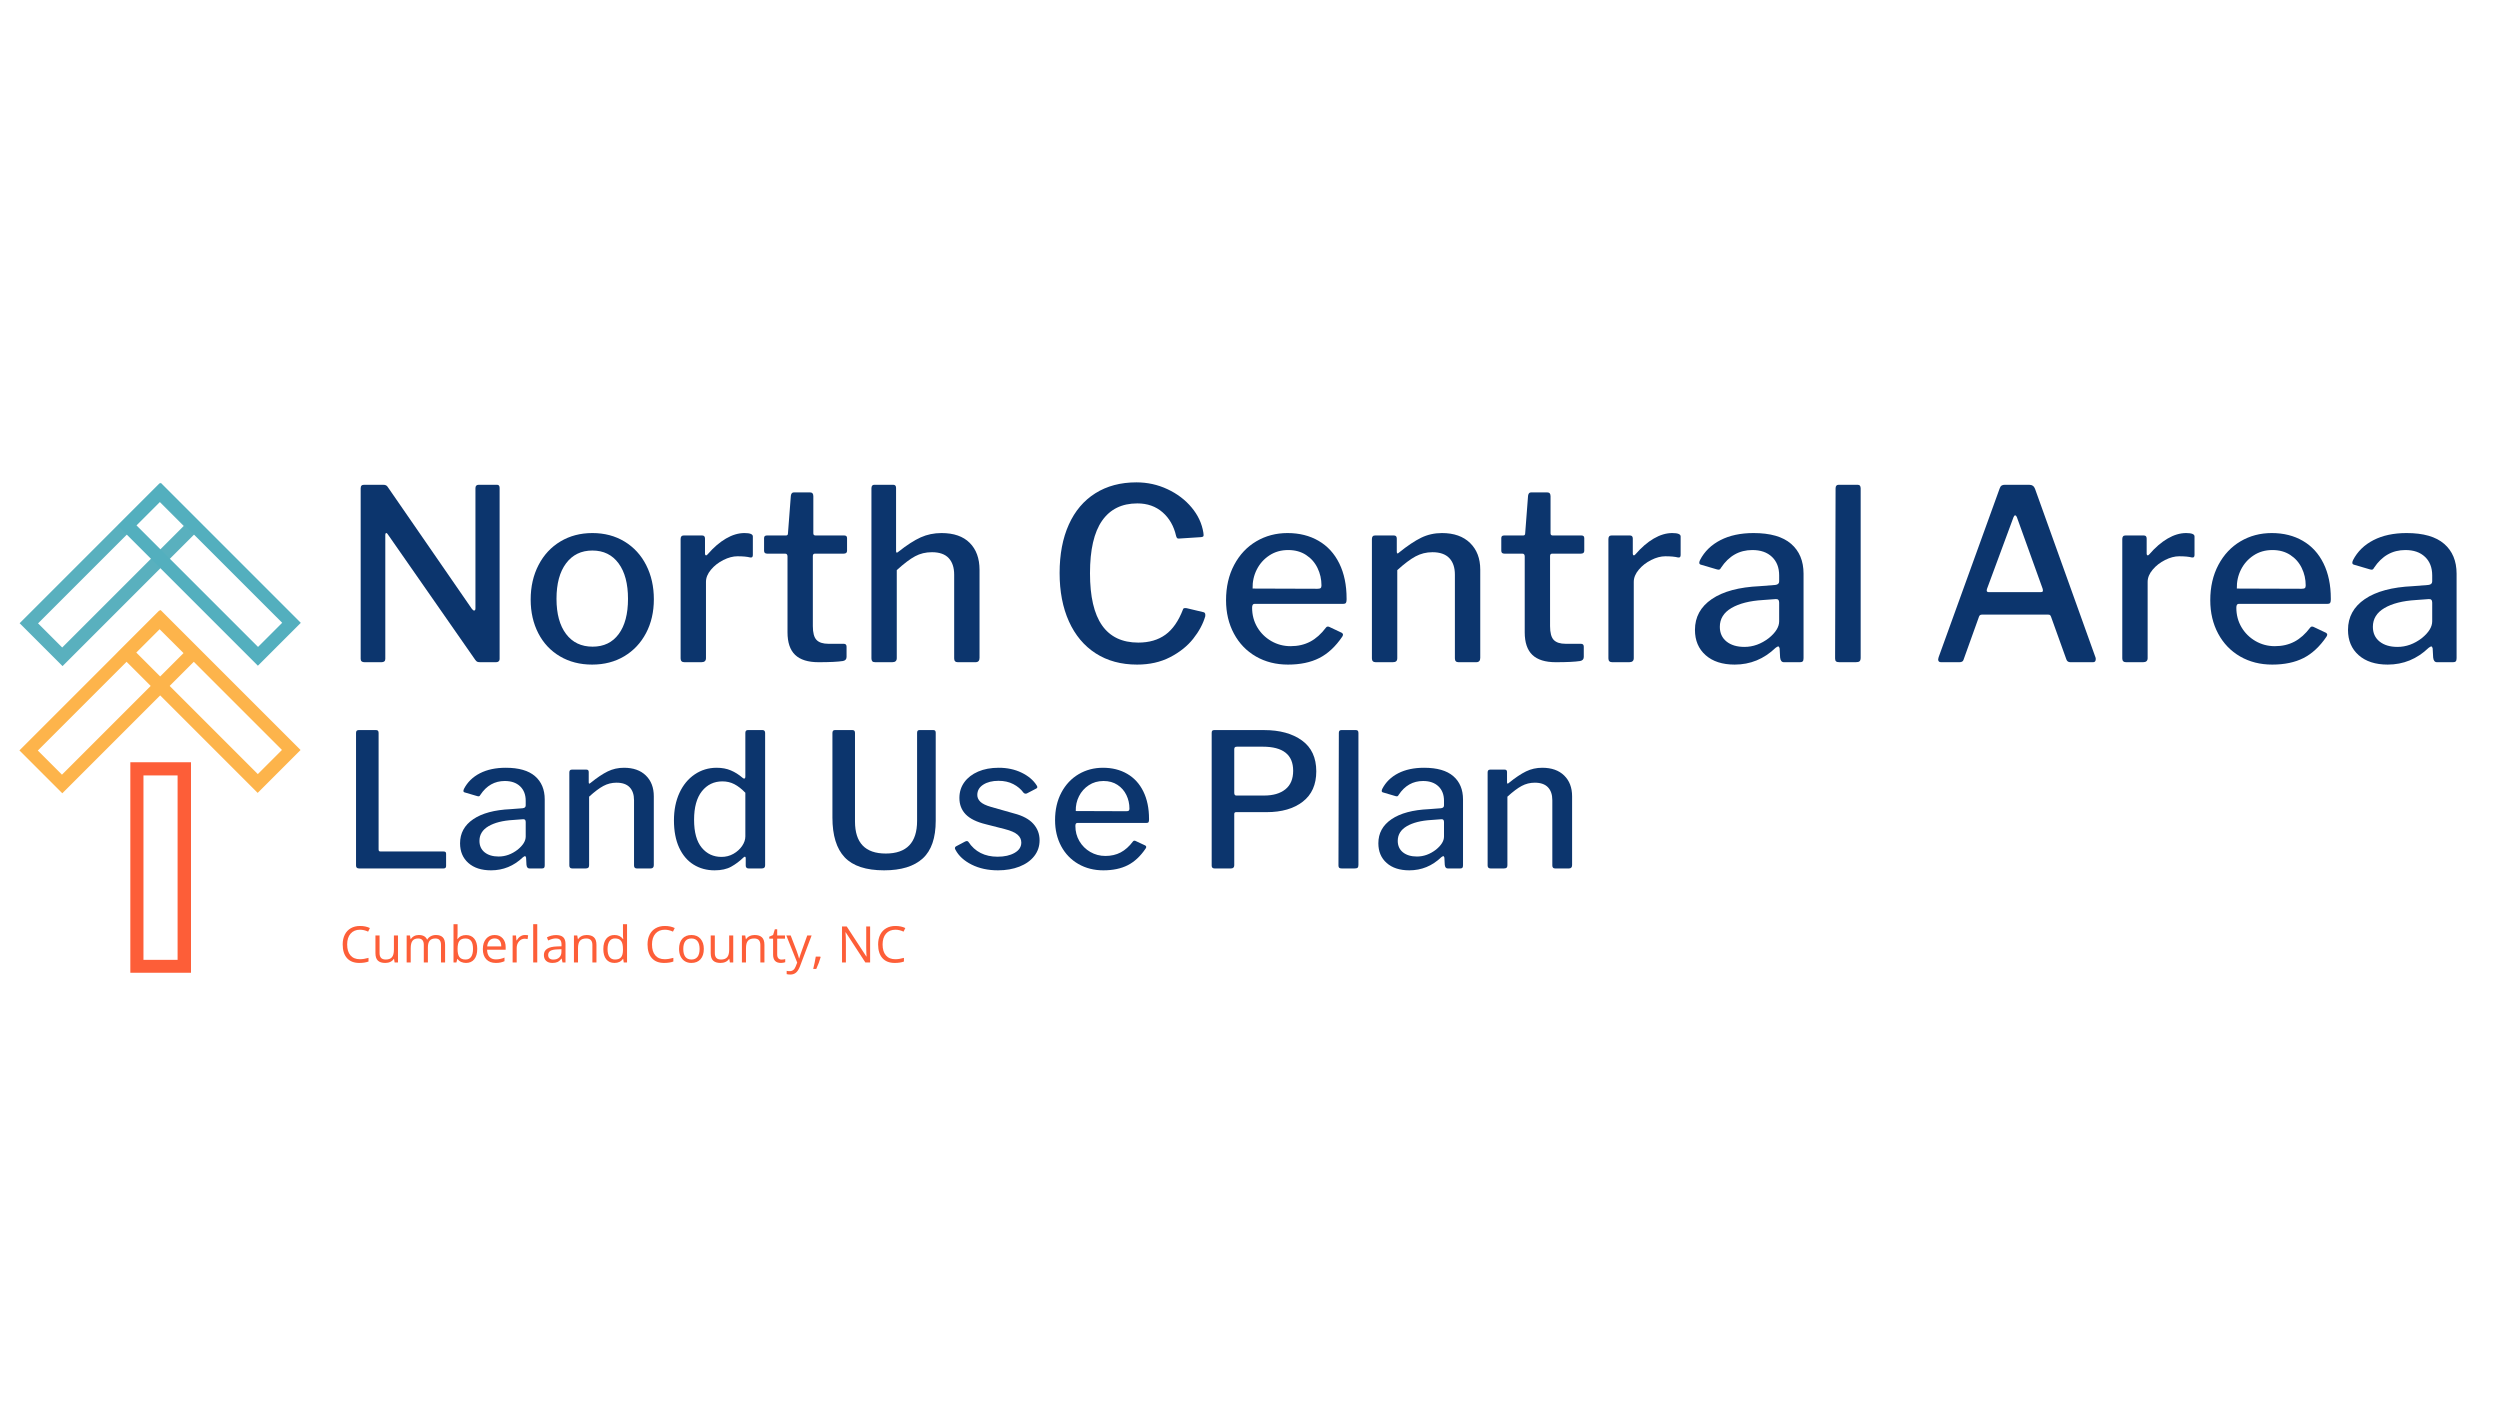 <svg xmlns="http://www.w3.org/2000/svg" xmlns:xlink="http://www.w3.org/1999/xlink" width="1920" zoomAndPan="magnify" viewBox="0 0 1440 810" height="1080" preserveAspectRatio="xMidYMid meet" version="1.0"><defs><g/></defs><path fill="rgb(34.9%, 69.019%, 74.509%)" d="M 11.309 358.98 L 36.016 383.684 L 116.668 303.031 L 91.965 278.324 L 11.309 358.98 M 105.836 302.949 L 35.82 372.965 L 21.918 359.062 L 91.934 289.043 L 105.836 302.949 " fill-opacity="1" fill-rule="nonzero"/><path fill="rgb(32.549%, 68.629%, 74.509%)" d="M 92.598 278.098 L 67.895 302.805 L 148.547 383.457 L 173.254 358.754 L 92.598 278.098 M 148.629 372.625 L 78.613 302.609 L 92.516 288.707 L 162.535 358.723 L 148.629 372.625 " fill-opacity="1" fill-rule="nonzero"/><path fill="rgb(99.219%, 70.589%, 29.41%)" d="M 11.18 432.227 L 35.883 456.934 L 116.539 376.277 L 91.832 351.574 L 11.18 432.227 M 105.707 376.195 L 35.688 446.211 L 21.785 432.309 L 91.801 362.293 L 105.707 376.195 " fill-opacity="1" fill-rule="nonzero"/><path fill="rgb(99.219%, 70.589%, 29.41%)" d="M 92.465 351.348 L 67.762 376.051 L 148.418 456.707 L 173.121 432 L 92.465 351.348 M 148.5 445.875 L 78.48 375.855 L 92.387 361.953 L 162.402 431.969 L 148.5 445.875 " fill-opacity="1" fill-rule="nonzero"/><path fill="rgb(99.219%, 36.859%, 21.959%)" d="M 75.074 560.309 L 110.012 560.309 L 110.012 439.055 L 75.074 439.055 L 75.074 560.309 M 102.293 446.648 L 102.293 552.871 L 82.633 552.871 L 82.633 446.648 L 102.293 446.648 " fill-opacity="1" fill-rule="nonzero"/><g fill="rgb(4.709%, 20.779%, 42.749%)" fill-opacity="1"><g transform="translate(195.622, 381.431)"><g><path d="M 90.641 -102.203 C 91.648 -102.203 92.156 -101.609 92.156 -100.422 L 92.156 -1.797 C 92.156 -1.242 91.969 -0.805 91.594 -0.484 C 91.227 -0.16 90.727 0 90.094 0 L 81.141 0 C 80.398 0 79.82 -0.066 79.406 -0.203 C 79 -0.336 78.566 -0.727 78.109 -1.375 L 27.828 -73.562 C 27.461 -74.195 27.117 -74.469 26.797 -74.375 C 26.473 -74.289 26.312 -73.973 26.312 -73.422 L 26.312 -1.922 C 26.312 -0.641 25.578 0 24.109 0 L 14.328 0 C 12.859 0 12.125 -0.641 12.125 -1.922 L 12.125 -100.141 C 12.125 -100.879 12.285 -101.406 12.609 -101.719 C 12.93 -102.039 13.457 -102.203 14.188 -102.203 L 24.938 -102.203 C 25.758 -102.203 26.375 -102.086 26.781 -101.859 C 27.195 -101.629 27.594 -101.195 27.969 -100.562 L 76.172 -30.719 C 76.723 -30.07 77.141 -29.75 77.422 -29.75 C 77.961 -29.75 78.234 -30.164 78.234 -31 L 78.234 -100.281 C 78.234 -101.562 78.879 -102.203 80.172 -102.203 Z M 90.641 -102.203 "/></g></g></g><g fill="rgb(4.709%, 20.779%, 42.749%)" fill-opacity="1"><g transform="translate(299.887, 381.431)"><g><path d="M 41.188 1.375 C 34.207 1.375 28.031 -0.207 22.656 -3.375 C 17.281 -6.539 13.125 -10.969 10.188 -16.656 C 7.25 -22.352 5.781 -28.832 5.781 -36.094 C 5.781 -43.531 7.297 -50.164 10.328 -56 C 13.359 -61.832 17.562 -66.352 22.938 -69.562 C 28.312 -72.781 34.441 -74.391 41.328 -74.391 C 48.305 -74.391 54.477 -72.758 59.844 -69.5 C 65.219 -66.238 69.375 -61.711 72.312 -55.922 C 75.258 -50.141 76.734 -43.578 76.734 -36.234 C 76.734 -28.973 75.238 -22.492 72.25 -16.797 C 69.258 -11.109 65.078 -6.656 59.703 -3.438 C 54.336 -0.227 48.164 1.375 41.188 1.375 Z M 41.469 -8.953 C 47.895 -8.953 52.895 -11.363 56.469 -16.188 C 60.051 -21.008 61.844 -27.781 61.844 -36.5 C 61.844 -45.227 60.031 -52.047 56.406 -56.953 C 52.781 -61.867 47.754 -64.328 41.328 -64.328 C 34.898 -64.328 29.848 -61.867 26.172 -56.953 C 22.492 -52.047 20.656 -45.227 20.656 -36.5 C 20.656 -27.875 22.492 -21.125 26.172 -16.25 C 29.848 -11.383 34.945 -8.953 41.469 -8.953 Z M 41.469 -8.953 "/></g></g></g><g fill="rgb(4.709%, 20.779%, 42.749%)" fill-opacity="1"><g transform="translate(382.39, 381.431)"><g><path d="M 11.844 0 C 10.375 0 9.641 -0.734 9.641 -2.203 L 9.641 -70.938 C 9.641 -72.312 10.238 -73 11.438 -73 L 22.047 -73 C 23.141 -73 23.688 -72.406 23.688 -71.219 L 23.688 -62.531 C 23.688 -61.988 23.848 -61.672 24.172 -61.578 C 24.492 -61.484 24.836 -61.664 25.203 -62.125 C 28.609 -66.07 32.125 -69.102 35.75 -71.219 C 39.375 -73.332 42.93 -74.391 46.422 -74.391 C 49.641 -74.391 51.25 -73.742 51.25 -72.453 L 51.25 -61.719 C 51.25 -60.613 50.742 -60.148 49.734 -60.328 C 47.984 -60.785 45.547 -61.016 42.422 -61.016 C 39.848 -61.016 37.141 -60.301 34.297 -58.875 C 31.453 -57.457 29.066 -55.598 27.141 -53.297 C 25.211 -51.004 24.25 -48.664 24.25 -46.281 L 24.25 -2.344 C 24.25 -0.781 23.375 0 21.625 0 Z M 11.844 0 "/></g></g></g><g fill="rgb(4.709%, 20.779%, 42.749%)" fill-opacity="1"><g transform="translate(436.933, 381.431)"><g><path d="M 32.516 -62.531 C 31.68 -62.531 31.266 -62.07 31.266 -61.156 L 31.266 -20.797 C 31.266 -16.941 31.977 -14.281 33.406 -12.812 C 34.832 -11.344 37.102 -10.609 40.219 -10.609 L 49.031 -10.609 C 50.133 -10.609 50.688 -10.055 50.688 -8.953 L 50.688 -3.031 C 50.688 -1.75 50 -0.969 48.625 -0.688 C 45.688 -0.227 41.004 0 34.578 0 C 28.516 0 24.016 -1.398 21.078 -4.203 C 18.141 -7.004 16.672 -11.344 16.672 -17.219 L 16.672 -60.891 C 16.672 -61.984 16.211 -62.531 15.297 -62.531 L 4.953 -62.531 C 3.766 -62.531 3.172 -63.082 3.172 -64.188 L 3.172 -71.5 C 3.172 -72.5 3.723 -73 4.828 -73 L 15.844 -73 C 16.57 -73 16.938 -73.414 16.938 -74.25 L 18.594 -95.875 C 18.781 -97.156 19.332 -97.797 20.25 -97.797 L 29.75 -97.797 C 30.945 -97.797 31.547 -97.062 31.547 -95.594 L 31.547 -74.25 C 31.547 -73.414 31.957 -73 32.781 -73 L 49.312 -73 C 50.414 -73 50.969 -72.5 50.969 -71.5 L 50.969 -64.188 C 50.969 -63.082 50.32 -62.531 49.031 -62.531 Z M 32.516 -62.531 "/></g></g></g><g fill="rgb(4.709%, 20.779%, 42.749%)" fill-opacity="1"><g transform="translate(492.164, 381.431)"><g><path d="M 11.984 0 C 11.16 0 10.586 -0.18 10.266 -0.547 C 9.941 -0.922 9.781 -1.473 9.781 -2.203 L 9.781 -100.141 C 9.781 -101.516 10.332 -102.203 11.438 -102.203 L 22.312 -102.203 C 23.414 -102.203 23.969 -101.609 23.969 -100.422 L 23.969 -64.047 C 23.969 -62.953 24.426 -62.816 25.344 -63.641 C 30.207 -67.492 34.477 -70.25 38.156 -71.906 C 41.832 -73.562 45.828 -74.391 50.141 -74.391 C 57.211 -74.391 62.629 -72.504 66.391 -68.734 C 70.16 -64.973 72.047 -59.785 72.047 -53.172 L 72.047 -2.484 C 72.047 -0.828 71.266 0 69.703 0 L 59.516 0 C 58.129 0 57.438 -0.734 57.438 -2.203 L 57.438 -50.422 C 57.438 -54.547 56.379 -57.734 54.266 -59.984 C 52.16 -62.234 48.945 -63.359 44.625 -63.359 C 41.051 -63.359 37.816 -62.578 34.922 -61.016 C 32.023 -59.461 28.508 -56.801 24.375 -53.031 L 24.375 -2.344 C 24.375 -0.781 23.504 0 21.766 0 Z M 11.984 0 "/></g></g></g><g fill="rgb(4.709%, 20.779%, 42.749%)" fill-opacity="1"><g transform="translate(573.152, 381.431)"><g/></g></g><g fill="rgb(4.709%, 20.779%, 42.749%)" fill-opacity="1"><g transform="translate(602.352, 381.431)"><g><path d="M 52.203 -103.594 C 58.547 -103.594 64.516 -102.281 70.109 -99.656 C 75.711 -97.039 80.348 -93.531 84.016 -89.125 C 87.691 -84.719 89.945 -79.895 90.781 -74.656 C 90.875 -74.289 90.922 -73.832 90.922 -73.281 C 90.922 -72.82 90.828 -72.523 90.641 -72.391 C 90.453 -72.254 90.082 -72.141 89.531 -72.047 L 76.734 -71.219 L 76.312 -71.219 C 75.758 -71.219 75.348 -71.723 75.078 -72.734 C 73.785 -78.422 71.188 -82.961 67.281 -86.359 C 63.383 -89.766 58.547 -91.469 52.766 -91.469 C 43.848 -91.469 37.07 -88.141 32.438 -81.484 C 27.801 -74.828 25.484 -64.75 25.484 -51.25 C 25.484 -37.832 27.801 -27.816 32.438 -21.203 C 37.07 -14.598 44.031 -11.297 53.312 -11.297 C 59.551 -11.297 64.758 -12.812 68.938 -15.844 C 73.125 -18.875 76.5 -23.738 79.062 -30.438 C 79.156 -31.082 79.848 -31.312 81.141 -31.125 L 90.922 -28.797 C 91.742 -28.609 92.062 -27.828 91.875 -26.453 C 90.594 -22.047 88.273 -17.727 84.922 -13.5 C 81.566 -9.27 77.133 -5.734 71.625 -2.891 C 66.113 -0.047 59.781 1.375 52.625 1.375 C 43.438 1.375 35.488 -0.781 28.781 -5.094 C 22.082 -9.414 16.941 -15.547 13.359 -23.484 C 9.773 -31.43 7.984 -40.727 7.984 -51.375 C 7.984 -62.125 9.75 -71.422 13.281 -79.266 C 16.82 -87.117 21.922 -93.133 28.578 -97.312 C 35.234 -101.5 43.109 -103.594 52.203 -103.594 Z M 52.203 -103.594 "/></g></g></g><g fill="rgb(4.709%, 20.779%, 42.749%)" fill-opacity="1"><g transform="translate(700.419, 381.431)"><g><path d="M 20.797 -31.406 C 20.797 -27.27 21.781 -23.523 23.75 -20.172 C 25.727 -16.828 28.414 -14.164 31.812 -12.188 C 35.219 -10.219 38.941 -9.234 42.984 -9.234 C 47.203 -9.234 50.961 -10.102 54.266 -11.844 C 57.578 -13.594 60.609 -16.301 63.359 -19.969 C 63.641 -20.344 63.961 -20.531 64.328 -20.531 C 64.785 -20.531 65.156 -20.438 65.438 -20.25 L 72.453 -16.938 C 72.91 -16.664 73.141 -16.301 73.141 -15.844 C 73.141 -15.562 73.004 -15.191 72.734 -14.734 C 68.879 -9.047 64.469 -4.938 59.5 -2.406 C 54.539 0.113 48.531 1.375 41.469 1.375 C 34.57 1.375 28.414 -0.18 23 -3.297 C 17.582 -6.422 13.359 -10.805 10.328 -16.453 C 7.297 -22.109 5.781 -28.516 5.781 -35.672 C 5.781 -43.391 7.344 -50.188 10.469 -56.062 C 13.594 -61.938 17.836 -66.457 23.203 -69.625 C 28.578 -72.801 34.57 -74.391 41.188 -74.391 C 47.977 -74.391 53.945 -72.895 59.094 -69.906 C 64.238 -66.926 68.211 -62.586 71.016 -56.891 C 73.816 -51.191 75.219 -44.441 75.219 -36.641 L 75.219 -36.094 C 75.219 -35.258 75.098 -34.633 74.859 -34.219 C 74.629 -33.812 74.055 -33.609 73.141 -33.609 L 22.172 -33.609 C 21.254 -33.609 20.797 -32.875 20.797 -31.406 Z M 58.406 -42.297 C 59.32 -42.297 59.941 -42.43 60.266 -42.703 C 60.586 -42.973 60.75 -43.477 60.75 -44.219 C 60.75 -47.801 59.988 -51.148 58.469 -54.266 C 56.957 -57.391 54.754 -59.895 51.859 -61.781 C 48.973 -63.664 45.551 -64.609 41.594 -64.609 C 37.469 -64.609 33.844 -63.57 30.719 -61.5 C 27.594 -59.438 25.18 -56.727 23.484 -53.375 C 21.785 -50.02 20.984 -46.367 21.078 -42.422 Z M 58.406 -42.297 "/></g></g></g><g fill="rgb(4.709%, 20.779%, 42.749%)" fill-opacity="1"><g transform="translate(780.58, 381.431)"><g><path d="M 11.844 0 C 10.375 0 9.641 -0.734 9.641 -2.203 L 9.641 -70.938 C 9.641 -72.312 10.238 -73 11.438 -73 L 22.312 -73 C 23.414 -73 23.969 -72.406 23.969 -71.219 L 23.969 -63.641 C 23.969 -63.086 24.082 -62.766 24.312 -62.672 C 24.539 -62.578 24.883 -62.766 25.344 -63.234 C 30.125 -67.086 34.348 -69.91 38.016 -71.703 C 41.691 -73.492 45.688 -74.391 50 -74.391 C 56.883 -74.391 62.281 -72.484 66.188 -68.672 C 70.094 -64.859 72.047 -59.738 72.047 -53.312 L 72.047 -2.484 C 72.047 -0.828 71.266 0 69.703 0 L 59.516 0 C 58.129 0 57.438 -0.734 57.438 -2.203 L 57.438 -50.422 C 57.438 -54.547 56.359 -57.734 54.203 -59.984 C 52.047 -62.234 48.812 -63.359 44.5 -63.359 C 41.008 -63.359 37.77 -62.555 34.781 -60.953 C 31.801 -59.348 28.289 -56.707 24.25 -53.031 L 24.25 -2.344 C 24.25 -1.52 24.039 -0.922 23.625 -0.547 C 23.207 -0.18 22.539 0 21.625 0 Z M 11.844 0 "/></g></g></g><g fill="rgb(4.709%, 20.779%, 42.749%)" fill-opacity="1"><g transform="translate(861.568, 381.431)"><g><path d="M 32.516 -62.531 C 31.68 -62.531 31.266 -62.07 31.266 -61.156 L 31.266 -20.797 C 31.266 -16.941 31.977 -14.281 33.406 -12.812 C 34.832 -11.344 37.102 -10.609 40.219 -10.609 L 49.031 -10.609 C 50.133 -10.609 50.688 -10.055 50.688 -8.953 L 50.688 -3.031 C 50.688 -1.75 50 -0.969 48.625 -0.688 C 45.688 -0.227 41.004 0 34.578 0 C 28.516 0 24.016 -1.398 21.078 -4.203 C 18.141 -7.004 16.672 -11.344 16.672 -17.219 L 16.672 -60.891 C 16.672 -61.984 16.211 -62.531 15.297 -62.531 L 4.953 -62.531 C 3.766 -62.531 3.172 -63.082 3.172 -64.188 L 3.172 -71.5 C 3.172 -72.5 3.723 -73 4.828 -73 L 15.844 -73 C 16.57 -73 16.938 -73.414 16.938 -74.25 L 18.594 -95.875 C 18.781 -97.156 19.332 -97.797 20.25 -97.797 L 29.75 -97.797 C 30.945 -97.797 31.547 -97.062 31.547 -95.594 L 31.547 -74.25 C 31.547 -73.414 31.957 -73 32.781 -73 L 49.312 -73 C 50.414 -73 50.969 -72.5 50.969 -71.5 L 50.969 -64.188 C 50.969 -63.082 50.32 -62.531 49.031 -62.531 Z M 32.516 -62.531 "/></g></g></g><g fill="rgb(4.709%, 20.779%, 42.749%)" fill-opacity="1"><g transform="translate(916.8, 381.431)"><g><path d="M 11.844 0 C 10.375 0 9.641 -0.734 9.641 -2.203 L 9.641 -70.938 C 9.641 -72.312 10.238 -73 11.438 -73 L 22.047 -73 C 23.141 -73 23.688 -72.406 23.688 -71.219 L 23.688 -62.531 C 23.688 -61.988 23.848 -61.672 24.172 -61.578 C 24.492 -61.484 24.836 -61.664 25.203 -62.125 C 28.609 -66.07 32.125 -69.102 35.75 -71.219 C 39.375 -73.332 42.93 -74.391 46.422 -74.391 C 49.641 -74.391 51.25 -73.742 51.25 -72.453 L 51.25 -61.719 C 51.25 -60.613 50.742 -60.148 49.734 -60.328 C 47.984 -60.785 45.547 -61.016 42.422 -61.016 C 39.848 -61.016 37.141 -60.301 34.297 -58.875 C 31.453 -57.457 29.066 -55.598 27.141 -53.297 C 25.211 -51.004 24.25 -48.664 24.25 -46.281 L 24.25 -2.344 C 24.25 -0.781 23.375 0 21.625 0 Z M 11.844 0 "/></g></g></g><g fill="rgb(4.709%, 20.779%, 42.749%)" fill-opacity="1"><g transform="translate(971.343, 381.431)"><g><path d="M 51.375 -8.266 C 44.676 -1.836 36.828 1.375 27.828 1.375 C 20.754 1.375 15.172 -0.438 11.078 -4.062 C 6.992 -7.688 4.953 -12.531 4.953 -18.594 C 4.953 -26.031 8.188 -31.953 14.656 -36.359 C 21.133 -40.773 30.348 -43.254 42.297 -43.797 L 51.25 -44.5 C 52.719 -44.676 53.453 -45.363 53.453 -46.562 L 53.453 -50 C 53.453 -54.5 52.07 -58.055 49.312 -60.672 C 46.562 -63.297 42.797 -64.609 38.016 -64.609 C 30.484 -64.609 24.469 -61.207 19.969 -54.406 C 19.695 -53.852 19.398 -53.508 19.078 -53.375 C 18.754 -53.238 18.27 -53.266 17.625 -53.453 L 8.266 -56.203 C 7.711 -56.391 7.438 -56.754 7.438 -57.297 C 7.438 -57.672 7.578 -58.176 7.859 -58.812 C 10.422 -63.77 14.344 -67.602 19.625 -70.312 C 24.906 -73.031 31.266 -74.391 38.703 -74.391 C 48.348 -74.391 55.555 -72.32 60.328 -68.188 C 65.109 -64.051 67.5 -58.312 67.5 -50.969 L 67.5 -2.344 C 67.5 -1.426 67.336 -0.805 67.016 -0.484 C 66.691 -0.16 66.164 0 65.438 0 L 56.203 0 C 54.922 0 54.188 -0.914 54 -2.75 L 53.719 -7.984 C 53.539 -8.723 53.266 -9.094 52.891 -9.094 C 52.617 -9.094 52.113 -8.816 51.375 -8.266 Z M 53.453 -34.297 C 53.453 -35.766 52.805 -36.453 51.516 -36.359 L 44.078 -35.812 C 36.453 -35.352 30.41 -33.816 25.953 -31.203 C 21.504 -28.586 19.281 -24.984 19.281 -20.391 C 19.281 -16.805 20.566 -13.977 23.141 -11.906 C 25.711 -9.844 29.156 -8.812 33.469 -8.812 C 38.426 -8.812 43.113 -10.508 47.531 -13.906 C 51.477 -17.125 53.453 -20.344 53.453 -23.562 Z M 53.453 -34.297 "/></g></g></g><g fill="rgb(4.709%, 20.779%, 42.749%)" fill-opacity="1"><g transform="translate(1047.372, 381.431)"><g><path d="M 24.375 -2.625 C 24.375 -1.613 24.164 -0.922 23.75 -0.547 C 23.344 -0.18 22.586 0 21.484 0 L 12.125 0 C 11.207 0 10.562 -0.16 10.188 -0.484 C 9.82 -0.805 9.641 -1.379 9.641 -2.203 L 9.922 -100.141 C 9.922 -101.516 10.516 -102.203 11.703 -102.203 L 22.594 -102.203 C 23.781 -102.203 24.375 -101.516 24.375 -100.141 Z M 24.375 -2.625 "/></g></g></g><g fill="rgb(4.709%, 20.779%, 42.749%)" fill-opacity="1"><g transform="translate(1081.53, 381.431)"><g/></g></g><g fill="rgb(4.709%, 20.779%, 42.749%)" fill-opacity="1"><g transform="translate(1110.73, 381.431)"><g><path d="M 7.297 0 C 6.191 0 5.641 -0.551 5.641 -1.656 L 5.922 -2.891 L 41.047 -100 C 41.328 -100.832 41.695 -101.406 42.156 -101.719 C 42.613 -102.039 43.254 -102.203 44.078 -102.203 L 58 -102.203 C 59.738 -102.203 60.883 -101.426 61.438 -99.875 L 96.281 -2.75 C 96.375 -2.57 96.422 -2.254 96.422 -1.797 C 96.422 -0.598 95.914 0 94.906 0 L 81.828 0 C 80.629 0 79.848 -0.551 79.484 -1.656 L 70.672 -26.172 C 70.484 -26.629 70.297 -26.945 70.109 -27.125 C 69.93 -27.312 69.566 -27.406 69.016 -27.406 L 30.859 -27.406 C 30.023 -27.406 29.473 -27.039 29.203 -26.312 L 20.25 -1.375 C 19.977 -0.457 19.195 0 17.906 0 Z M 64.75 -40.359 C 65.383 -40.359 65.77 -40.52 65.906 -40.844 C 66.051 -41.164 66.031 -41.648 65.844 -42.297 L 50.969 -83.609 C 50.688 -84.254 50.363 -84.578 50 -84.578 C 49.633 -84.578 49.312 -84.207 49.031 -83.469 L 33.75 -42.156 L 33.609 -41.328 C 33.609 -40.68 34.02 -40.359 34.844 -40.359 Z M 64.75 -40.359 "/></g></g></g><g fill="rgb(4.709%, 20.779%, 42.749%)" fill-opacity="1"><g transform="translate(1212.791, 381.431)"><g><path d="M 11.844 0 C 10.375 0 9.641 -0.734 9.641 -2.203 L 9.641 -70.938 C 9.641 -72.312 10.238 -73 11.438 -73 L 22.047 -73 C 23.141 -73 23.688 -72.406 23.688 -71.219 L 23.688 -62.531 C 23.688 -61.988 23.848 -61.672 24.172 -61.578 C 24.492 -61.484 24.836 -61.664 25.203 -62.125 C 28.609 -66.07 32.125 -69.102 35.75 -71.219 C 39.375 -73.332 42.93 -74.391 46.422 -74.391 C 49.641 -74.391 51.25 -73.742 51.25 -72.453 L 51.25 -61.719 C 51.25 -60.613 50.742 -60.148 49.734 -60.328 C 47.984 -60.785 45.547 -61.016 42.422 -61.016 C 39.848 -61.016 37.141 -60.301 34.297 -58.875 C 31.453 -57.457 29.066 -55.598 27.141 -53.297 C 25.211 -51.004 24.25 -48.664 24.25 -46.281 L 24.25 -2.344 C 24.25 -0.781 23.375 0 21.625 0 Z M 11.844 0 "/></g></g></g><g fill="rgb(4.709%, 20.779%, 42.749%)" fill-opacity="1"><g transform="translate(1267.334, 381.431)"><g><path d="M 20.797 -31.406 C 20.797 -27.27 21.781 -23.523 23.75 -20.172 C 25.727 -16.828 28.414 -14.164 31.812 -12.188 C 35.219 -10.219 38.941 -9.234 42.984 -9.234 C 47.203 -9.234 50.961 -10.102 54.266 -11.844 C 57.578 -13.594 60.609 -16.301 63.359 -19.969 C 63.641 -20.344 63.961 -20.531 64.328 -20.531 C 64.785 -20.531 65.156 -20.438 65.438 -20.25 L 72.453 -16.938 C 72.91 -16.664 73.141 -16.301 73.141 -15.844 C 73.141 -15.562 73.004 -15.191 72.734 -14.734 C 68.879 -9.047 64.469 -4.938 59.5 -2.406 C 54.539 0.113 48.531 1.375 41.469 1.375 C 34.57 1.375 28.414 -0.18 23 -3.297 C 17.582 -6.422 13.359 -10.805 10.328 -16.453 C 7.297 -22.109 5.781 -28.516 5.781 -35.672 C 5.781 -43.391 7.344 -50.188 10.469 -56.062 C 13.594 -61.938 17.836 -66.457 23.203 -69.625 C 28.578 -72.801 34.57 -74.391 41.188 -74.391 C 47.977 -74.391 53.945 -72.895 59.094 -69.906 C 64.238 -66.926 68.211 -62.586 71.016 -56.891 C 73.816 -51.191 75.219 -44.441 75.219 -36.641 L 75.219 -36.094 C 75.219 -35.258 75.098 -34.633 74.859 -34.219 C 74.629 -33.812 74.055 -33.609 73.141 -33.609 L 22.172 -33.609 C 21.254 -33.609 20.797 -32.875 20.797 -31.406 Z M 58.406 -42.297 C 59.32 -42.297 59.941 -42.43 60.266 -42.703 C 60.586 -42.973 60.75 -43.477 60.75 -44.219 C 60.75 -47.801 59.988 -51.148 58.469 -54.266 C 56.957 -57.391 54.754 -59.895 51.859 -61.781 C 48.973 -63.664 45.551 -64.609 41.594 -64.609 C 37.469 -64.609 33.844 -63.57 30.719 -61.5 C 27.594 -59.438 25.18 -56.727 23.484 -53.375 C 21.785 -50.02 20.984 -46.367 21.078 -42.422 Z M 58.406 -42.297 "/></g></g></g><g fill="rgb(4.709%, 20.779%, 42.749%)" fill-opacity="1"><g transform="translate(1347.495, 381.431)"><g><path d="M 51.375 -8.266 C 44.676 -1.836 36.828 1.375 27.828 1.375 C 20.754 1.375 15.172 -0.438 11.078 -4.062 C 6.992 -7.688 4.953 -12.531 4.953 -18.594 C 4.953 -26.031 8.188 -31.953 14.656 -36.359 C 21.133 -40.773 30.348 -43.254 42.297 -43.797 L 51.25 -44.5 C 52.719 -44.676 53.453 -45.363 53.453 -46.562 L 53.453 -50 C 53.453 -54.5 52.07 -58.055 49.312 -60.672 C 46.562 -63.297 42.797 -64.609 38.016 -64.609 C 30.484 -64.609 24.469 -61.207 19.969 -54.406 C 19.695 -53.852 19.398 -53.508 19.078 -53.375 C 18.754 -53.238 18.27 -53.266 17.625 -53.453 L 8.266 -56.203 C 7.711 -56.391 7.438 -56.754 7.438 -57.297 C 7.438 -57.672 7.578 -58.176 7.859 -58.812 C 10.422 -63.77 14.344 -67.602 19.625 -70.312 C 24.906 -73.031 31.266 -74.391 38.703 -74.391 C 48.348 -74.391 55.555 -72.32 60.328 -68.188 C 65.109 -64.051 67.5 -58.312 67.5 -50.969 L 67.5 -2.344 C 67.5 -1.426 67.336 -0.805 67.016 -0.484 C 66.691 -0.16 66.164 0 65.438 0 L 56.203 0 C 54.922 0 54.188 -0.914 54 -2.75 L 53.719 -7.984 C 53.539 -8.723 53.266 -9.094 52.891 -9.094 C 52.617 -9.094 52.113 -8.816 51.375 -8.266 Z M 53.453 -34.297 C 53.453 -35.766 52.805 -36.453 51.516 -36.359 L 44.078 -35.812 C 36.453 -35.352 30.41 -33.816 25.953 -31.203 C 21.504 -28.586 19.281 -24.984 19.281 -20.391 C 19.281 -16.805 20.566 -13.977 23.141 -11.906 C 25.711 -9.844 29.156 -8.812 33.469 -8.812 C 38.426 -8.812 43.113 -10.508 47.531 -13.906 C 51.477 -17.125 53.453 -20.344 53.453 -23.562 Z M 53.453 -34.297 "/></g></g></g><g fill="rgb(4.709%, 20.779%, 42.749%)" fill-opacity="1"><g transform="translate(195.622, 500.231)"><g><path d="M 9.453 -78.078 C 9.453 -79.16 9.953 -79.703 10.953 -79.703 L 21.047 -79.703 C 21.984 -79.703 22.453 -79.16 22.453 -78.078 L 22.453 -10.953 C 22.453 -10.523 22.539 -10.223 22.719 -10.047 C 22.895 -9.867 23.16 -9.781 23.516 -9.781 L 59.828 -9.781 C 60.328 -9.781 60.703 -9.688 60.953 -9.5 C 61.203 -9.32 61.328 -8.984 61.328 -8.484 L 61.328 -1.391 C 61.328 -0.461 60.828 0 59.828 0 L 11.281 0 C 10.633 0 10.164 -0.141 9.875 -0.422 C 9.594 -0.711 9.453 -1.145 9.453 -1.719 Z M 9.453 -78.078 "/></g></g></g><g fill="rgb(4.709%, 20.779%, 42.749%)" fill-opacity="1"><g transform="translate(261.135, 500.231)"><g><path d="M 40.062 -6.438 C 34.832 -1.426 28.711 1.078 21.703 1.078 C 16.18 1.078 11.828 -0.332 8.641 -3.156 C 5.453 -5.988 3.859 -9.77 3.859 -14.5 C 3.859 -20.301 6.383 -24.922 11.438 -28.359 C 16.488 -31.797 23.664 -33.727 32.969 -34.156 L 39.953 -34.688 C 41.098 -34.832 41.672 -35.367 41.672 -36.297 L 41.672 -38.984 C 41.672 -42.492 40.598 -45.27 38.453 -47.312 C 36.305 -49.352 33.367 -50.375 29.641 -50.375 C 23.773 -50.375 19.086 -47.723 15.578 -42.422 C 15.359 -41.992 15.125 -41.723 14.875 -41.609 C 14.625 -41.504 14.25 -41.523 13.75 -41.672 L 6.438 -43.828 C 6.008 -43.961 5.797 -44.25 5.797 -44.688 C 5.797 -44.969 5.906 -45.359 6.125 -45.859 C 8.125 -49.723 11.18 -52.711 15.297 -54.828 C 19.422 -56.941 24.383 -58 30.188 -58 C 37.695 -58 43.312 -56.383 47.031 -53.156 C 50.758 -49.938 52.625 -45.461 52.625 -39.734 L 52.625 -1.828 C 52.625 -1.109 52.5 -0.625 52.25 -0.375 C 52 -0.125 51.586 0 51.016 0 L 43.828 0 C 42.816 0 42.242 -0.711 42.109 -2.141 L 41.891 -6.234 C 41.742 -6.805 41.531 -7.094 41.25 -7.094 C 41.031 -7.094 40.633 -6.875 40.062 -6.438 Z M 41.672 -26.75 C 41.672 -27.895 41.172 -28.43 40.172 -28.359 L 34.375 -27.922 C 28.426 -27.566 23.711 -26.367 20.234 -24.328 C 16.766 -22.285 15.031 -19.473 15.031 -15.891 C 15.031 -13.098 16.031 -10.895 18.031 -9.281 C 20.039 -7.676 22.727 -6.875 26.094 -6.875 C 29.969 -6.875 33.625 -8.195 37.062 -10.844 C 40.133 -13.352 41.672 -15.859 41.672 -18.359 Z M 41.672 -26.75 "/></g></g></g><g fill="rgb(4.709%, 20.779%, 42.749%)" fill-opacity="1"><g transform="translate(320.419, 500.231)"><g><path d="M 9.234 0 C 8.086 0 7.516 -0.57 7.516 -1.719 L 7.516 -55.312 C 7.516 -56.383 7.984 -56.922 8.922 -56.922 L 17.406 -56.922 C 18.258 -56.922 18.688 -56.457 18.688 -55.531 L 18.688 -49.625 C 18.688 -49.195 18.773 -48.945 18.953 -48.875 C 19.129 -48.801 19.398 -48.941 19.766 -49.297 C 23.484 -52.305 26.773 -54.508 29.641 -55.906 C 32.504 -57.301 35.617 -58 38.984 -58 C 44.359 -58 48.566 -56.508 51.609 -53.531 C 54.648 -50.562 56.172 -46.57 56.172 -41.562 L 56.172 -1.938 C 56.172 -0.645 55.562 0 54.344 0 L 46.406 0 C 45.32 0 44.781 -0.57 44.781 -1.719 L 44.781 -39.312 C 44.781 -42.531 43.938 -45.016 42.25 -46.766 C 40.57 -48.523 38.051 -49.406 34.688 -49.406 C 31.969 -49.406 29.441 -48.773 27.109 -47.516 C 24.785 -46.266 22.051 -44.207 18.906 -41.344 L 18.906 -1.828 C 18.906 -1.18 18.742 -0.711 18.422 -0.422 C 18.098 -0.141 17.578 0 16.859 0 Z M 9.234 0 "/></g></g></g><g fill="rgb(4.709%, 20.779%, 42.749%)" fill-opacity="1"><g transform="translate(383.57, 500.231)"><g><path d="M 47.688 0 C 46.539 0 45.969 -0.57 45.969 -1.719 L 45.969 -5.797 C 45.969 -6.441 45.789 -6.766 45.438 -6.766 C 45.219 -6.766 44.93 -6.586 44.578 -6.234 C 42.422 -4.148 40.086 -2.41 37.578 -1.016 C 35.078 0.379 31.895 1.078 28.031 1.078 C 23.52 1.078 19.492 -0.016 15.953 -2.203 C 12.41 -4.391 9.633 -7.645 7.625 -11.969 C 5.625 -16.301 4.625 -21.547 4.625 -27.703 C 4.625 -33.648 5.676 -38.914 7.781 -43.5 C 9.895 -48.082 12.832 -51.645 16.594 -54.188 C 20.352 -56.727 24.562 -58 29.219 -58 C 32.289 -58 35.008 -57.492 37.375 -56.484 C 39.738 -55.484 41.957 -54.094 44.031 -52.312 C 44.395 -51.945 44.754 -51.766 45.109 -51.766 C 45.535 -51.766 45.75 -52.195 45.75 -53.062 L 45.75 -78.078 C 45.75 -79.16 46.219 -79.703 47.156 -79.703 L 55.75 -79.703 C 56.176 -79.703 56.516 -79.555 56.766 -79.266 C 57.016 -78.984 57.141 -78.586 57.141 -78.078 L 57.141 -1.828 C 57.141 -1.18 56.977 -0.711 56.656 -0.422 C 56.332 -0.141 55.812 0 55.094 0 Z M 45.75 -43.609 C 43.602 -45.828 41.488 -47.473 39.406 -48.547 C 37.332 -49.617 35.047 -50.156 32.547 -50.156 C 27.672 -50.156 23.727 -48.258 20.719 -44.469 C 17.719 -40.676 16.219 -35.195 16.219 -28.031 C 16.219 -20.875 17.688 -15.52 20.625 -11.969 C 23.562 -8.426 27.352 -6.656 32 -6.656 C 34.508 -6.656 36.801 -7.242 38.875 -8.422 C 40.957 -9.609 42.625 -11.113 43.875 -12.938 C 45.125 -14.77 45.75 -16.613 45.75 -18.469 Z M 45.75 -43.609 "/></g></g></g><g fill="rgb(4.709%, 20.779%, 42.749%)" fill-opacity="1"><g transform="translate(448.224, 500.231)"><g/></g></g><g fill="rgb(4.709%, 20.779%, 42.749%)" fill-opacity="1"><g transform="translate(470.992, 500.231)"><g><path d="M 67.984 -27.5 C 67.984 -17.539 65.477 -10.285 60.469 -5.734 C 55.457 -1.191 48.047 1.078 38.234 1.078 C 27.848 1.078 20.289 -1.41 15.562 -6.391 C 10.844 -11.367 8.484 -19.016 8.484 -29.328 L 8.484 -77.984 C 8.484 -79.129 8.945 -79.703 9.875 -79.703 L 20.078 -79.703 C 21.016 -79.703 21.484 -79.16 21.484 -78.078 L 21.484 -27.062 C 21.484 -14.75 27.391 -8.594 39.203 -8.594 C 51.234 -8.594 57.25 -14.859 57.25 -27.391 L 57.25 -78.078 C 57.25 -79.16 57.676 -79.703 58.531 -79.703 L 66.703 -79.703 C 67.555 -79.703 67.984 -79.195 67.984 -78.188 Z M 67.984 -27.5 "/></g></g></g><g fill="rgb(4.709%, 20.779%, 42.749%)" fill-opacity="1"><g transform="translate(547.567, 500.231)"><g><path d="M 42 -43.609 C 40.488 -45.68 38.516 -47.344 36.078 -48.594 C 33.648 -49.852 30.828 -50.484 27.609 -50.484 C 24.023 -50.484 21.086 -49.75 18.797 -48.281 C 16.504 -46.812 15.359 -44.82 15.359 -42.312 C 15.359 -40.883 15.93 -39.598 17.078 -38.453 C 18.223 -37.305 20.301 -36.301 23.312 -35.438 L 36.516 -31.688 C 41.523 -30.395 45.227 -28.406 47.625 -25.719 C 50.031 -23.039 51.234 -19.875 51.234 -16.219 C 51.234 -12.781 50.211 -9.754 48.172 -7.141 C 46.129 -4.523 43.281 -2.5 39.625 -1.062 C 35.977 0.363 31.863 1.078 27.281 1.078 C 21.551 1.078 16.5 -0.016 12.125 -2.203 C 7.758 -4.391 4.648 -7.234 2.797 -10.734 C 2.578 -11.098 2.469 -11.422 2.469 -11.703 C 2.469 -12.141 2.645 -12.461 3 -12.672 L 8.266 -15.469 C 8.703 -15.676 9.062 -15.781 9.344 -15.781 C 9.695 -15.781 9.984 -15.641 10.203 -15.359 C 13.992 -9.629 19.613 -6.766 27.062 -6.766 C 31 -6.766 34.254 -7.5 36.828 -8.969 C 39.41 -10.438 40.703 -12.422 40.703 -14.922 C 40.703 -16.711 39.969 -18.234 38.5 -19.484 C 37.031 -20.742 34.613 -21.801 31.25 -22.656 L 20.297 -25.453 C 15.004 -26.742 11.141 -28.641 8.703 -31.141 C 6.266 -33.648 5.047 -36.801 5.047 -40.594 C 5.047 -44.031 5.992 -47.055 7.891 -49.672 C 9.785 -52.285 12.43 -54.328 15.828 -55.797 C 19.234 -57.266 23.191 -58 27.703 -58 C 32.578 -58 36.945 -57.066 40.812 -55.203 C 44.676 -53.348 47.578 -50.914 49.516 -47.906 C 49.797 -47.477 49.938 -47.117 49.938 -46.828 C 49.938 -46.547 49.758 -46.297 49.406 -46.078 L 43.828 -43.172 C 43.68 -43.098 43.461 -43.062 43.172 -43.062 C 42.742 -43.062 42.352 -43.242 42 -43.609 Z M 42 -43.609 "/></g></g></g><g fill="rgb(4.709%, 20.779%, 42.749%)" fill-opacity="1"><g transform="translate(603.2, 500.231)"><g><path d="M 16.219 -24.484 C 16.219 -21.266 16.988 -18.348 18.531 -15.734 C 20.07 -13.117 22.164 -11.039 24.812 -9.5 C 27.457 -7.969 30.359 -7.203 33.516 -7.203 C 36.805 -7.203 39.738 -7.879 42.312 -9.234 C 44.895 -10.598 47.258 -12.711 49.406 -15.578 C 49.625 -15.859 49.875 -16 50.156 -16 C 50.52 -16 50.805 -15.926 51.016 -15.781 L 56.5 -13.219 C 56.852 -13 57.031 -12.711 57.031 -12.359 C 57.031 -12.141 56.922 -11.852 56.703 -11.5 C 53.703 -7.051 50.266 -3.844 46.391 -1.875 C 42.523 0.094 37.836 1.078 32.328 1.078 C 26.961 1.078 22.164 -0.141 17.938 -2.578 C 13.707 -5.016 10.41 -8.43 8.047 -12.828 C 5.691 -17.234 4.516 -22.227 4.516 -27.812 C 4.516 -33.832 5.727 -39.133 8.156 -43.719 C 10.594 -48.301 13.906 -51.828 18.094 -54.297 C 22.281 -56.766 26.953 -58 32.109 -58 C 37.41 -58 42.066 -56.832 46.078 -54.5 C 50.086 -52.176 53.18 -48.797 55.359 -44.359 C 57.547 -39.922 58.641 -34.656 58.641 -28.562 L 58.641 -28.141 C 58.641 -27.492 58.551 -27.008 58.375 -26.688 C 58.195 -26.363 57.75 -26.203 57.031 -26.203 L 17.297 -26.203 C 16.578 -26.203 16.219 -25.629 16.219 -24.484 Z M 45.547 -32.969 C 46.254 -32.969 46.734 -33.078 46.984 -33.297 C 47.234 -33.516 47.359 -33.91 47.359 -34.484 C 47.359 -37.273 46.77 -39.883 45.594 -42.312 C 44.414 -44.75 42.695 -46.703 40.438 -48.172 C 38.188 -49.641 35.52 -50.375 32.438 -50.375 C 29.219 -50.375 26.391 -49.566 23.953 -47.953 C 21.516 -46.348 19.633 -44.238 18.312 -41.625 C 16.988 -39.008 16.363 -36.16 16.438 -33.078 Z M 45.547 -32.969 "/></g></g></g><g fill="rgb(4.709%, 20.779%, 42.749%)" fill-opacity="1"><g transform="translate(665.706, 500.231)"><g/></g></g><g fill="rgb(4.709%, 20.779%, 42.749%)" fill-opacity="1"><g transform="translate(688.474, 500.231)"><g><path d="M 69.703 -55.953 C 69.703 -48.297 67.102 -42.461 61.906 -38.453 C 56.719 -34.441 49.797 -32.438 41.141 -32.438 L 23.516 -32.438 C 22.805 -32.438 22.453 -32.078 22.453 -31.359 L 22.453 -1.828 C 22.453 -0.609 21.805 0 20.516 0 L 11.172 0 C 10.023 0 9.453 -0.535 9.453 -1.609 L 9.453 -78.078 C 9.453 -78.648 9.555 -79.062 9.766 -79.312 C 9.984 -79.57 10.379 -79.703 10.953 -79.703 L 39.641 -79.703 C 48.66 -79.703 55.926 -77.711 61.438 -73.734 C 66.945 -69.754 69.703 -63.828 69.703 -55.953 Z M 56.391 -56.281 C 56.391 -65.52 50.551 -70.141 38.875 -70.141 L 24.062 -70.141 C 23.488 -70.141 23.078 -70.031 22.828 -69.812 C 22.578 -69.594 22.453 -69.195 22.453 -68.625 L 22.453 -43.609 C 22.453 -42.535 22.844 -42 23.625 -42 L 39.641 -42 C 44.859 -42 48.953 -43.195 51.922 -45.594 C 54.898 -47.988 56.391 -51.551 56.391 -56.281 Z M 56.391 -56.281 "/></g></g></g><g fill="rgb(4.709%, 20.779%, 42.749%)" fill-opacity="1"><g transform="translate(763.439, 500.231)"><g><path d="M 19.016 -2.047 C 19.016 -1.254 18.852 -0.711 18.531 -0.422 C 18.207 -0.141 17.613 0 16.75 0 L 9.453 0 C 8.734 0 8.227 -0.125 7.938 -0.375 C 7.656 -0.625 7.516 -1.07 7.516 -1.719 L 7.734 -78.078 C 7.734 -79.16 8.195 -79.703 9.125 -79.703 L 17.609 -79.703 C 18.547 -79.703 19.016 -79.16 19.016 -78.078 Z M 19.016 -2.047 "/></g></g></g><g fill="rgb(4.709%, 20.779%, 42.749%)" fill-opacity="1"><g transform="translate(790.073, 500.231)"><g><path d="M 40.062 -6.438 C 34.832 -1.426 28.711 1.078 21.703 1.078 C 16.18 1.078 11.828 -0.332 8.641 -3.156 C 5.453 -5.988 3.859 -9.77 3.859 -14.5 C 3.859 -20.301 6.383 -24.922 11.438 -28.359 C 16.488 -31.797 23.664 -33.727 32.969 -34.156 L 39.953 -34.688 C 41.098 -34.832 41.672 -35.367 41.672 -36.297 L 41.672 -38.984 C 41.672 -42.492 40.598 -45.27 38.453 -47.312 C 36.305 -49.352 33.367 -50.375 29.641 -50.375 C 23.773 -50.375 19.086 -47.723 15.578 -42.422 C 15.359 -41.992 15.125 -41.723 14.875 -41.609 C 14.625 -41.504 14.25 -41.523 13.75 -41.672 L 6.438 -43.828 C 6.008 -43.961 5.797 -44.25 5.797 -44.688 C 5.797 -44.969 5.906 -45.359 6.125 -45.859 C 8.125 -49.723 11.18 -52.711 15.297 -54.828 C 19.422 -56.941 24.383 -58 30.188 -58 C 37.695 -58 43.312 -56.383 47.031 -53.156 C 50.758 -49.938 52.625 -45.461 52.625 -39.734 L 52.625 -1.828 C 52.625 -1.109 52.5 -0.625 52.25 -0.375 C 52 -0.125 51.586 0 51.016 0 L 43.828 0 C 42.816 0 42.242 -0.711 42.109 -2.141 L 41.891 -6.234 C 41.742 -6.805 41.531 -7.094 41.25 -7.094 C 41.031 -7.094 40.633 -6.875 40.062 -6.438 Z M 41.672 -26.75 C 41.672 -27.895 41.172 -28.43 40.172 -28.359 L 34.375 -27.922 C 28.426 -27.566 23.711 -26.367 20.234 -24.328 C 16.766 -22.285 15.031 -19.473 15.031 -15.891 C 15.031 -13.098 16.031 -10.895 18.031 -9.281 C 20.039 -7.676 22.727 -6.875 26.094 -6.875 C 29.969 -6.875 33.625 -8.195 37.062 -10.844 C 40.133 -13.352 41.672 -15.859 41.672 -18.359 Z M 41.672 -26.75 "/></g></g></g><g fill="rgb(4.709%, 20.779%, 42.749%)" fill-opacity="1"><g transform="translate(849.357, 500.231)"><g><path d="M 9.234 0 C 8.086 0 7.516 -0.57 7.516 -1.719 L 7.516 -55.312 C 7.516 -56.383 7.984 -56.922 8.922 -56.922 L 17.406 -56.922 C 18.258 -56.922 18.688 -56.457 18.688 -55.531 L 18.688 -49.625 C 18.688 -49.195 18.773 -48.945 18.953 -48.875 C 19.129 -48.801 19.398 -48.941 19.766 -49.297 C 23.484 -52.305 26.773 -54.508 29.641 -55.906 C 32.504 -57.301 35.617 -58 38.984 -58 C 44.359 -58 48.566 -56.508 51.609 -53.531 C 54.648 -50.562 56.172 -46.57 56.172 -41.562 L 56.172 -1.938 C 56.172 -0.645 55.562 0 54.344 0 L 46.406 0 C 45.32 0 44.781 -0.57 44.781 -1.719 L 44.781 -39.312 C 44.781 -42.531 43.938 -45.016 42.25 -46.766 C 40.57 -48.523 38.051 -49.406 34.688 -49.406 C 31.969 -49.406 29.441 -48.773 27.109 -47.516 C 24.785 -46.266 22.051 -44.207 18.906 -41.344 L 18.906 -1.828 C 18.906 -1.18 18.742 -0.711 18.422 -0.422 C 18.098 -0.141 17.578 0 16.859 0 Z M 9.234 0 "/></g></g></g><g fill="rgb(99.219%, 36.859%, 21.959%)" fill-opacity="1"><g transform="translate(195.622, 554.374)"><g><path d="M 11.719 -18.859 C 9.438 -18.859 7.633 -18.098 6.312 -16.578 C 5 -15.066 4.344 -12.992 4.344 -10.359 C 4.344 -7.648 4.977 -5.555 6.25 -4.078 C 7.52 -2.598 9.332 -1.859 11.688 -1.859 C 13.133 -1.859 14.785 -2.117 16.641 -2.641 L 16.641 -0.531 C 15.203 0.008 13.426 0.281 11.312 0.281 C 8.27 0.281 5.914 -0.641 4.25 -2.484 C 2.594 -4.336 1.766 -6.973 1.766 -10.391 C 1.766 -12.523 2.164 -14.395 2.969 -16 C 3.77 -17.602 4.922 -18.836 6.422 -19.703 C 7.93 -20.578 9.707 -21.016 11.75 -21.016 C 13.914 -21.016 15.812 -20.617 17.438 -19.828 L 16.422 -17.75 C 14.848 -18.488 13.281 -18.859 11.719 -18.859 Z M 11.719 -18.859 "/></g></g><g transform="translate(213.925, 554.374)"><g><path d="M 4.703 -15.531 L 4.703 -5.453 C 4.703 -4.191 4.988 -3.25 5.562 -2.625 C 6.145 -2 7.051 -1.688 8.281 -1.688 C 9.895 -1.688 11.078 -2.129 11.828 -3.016 C 12.586 -3.898 12.969 -5.352 12.969 -7.375 L 12.969 -15.531 L 15.312 -15.531 L 15.312 0 L 13.375 0 L 13.031 -2.078 L 12.906 -2.078 C 12.426 -1.316 11.758 -0.734 10.906 -0.328 C 10.051 0.078 9.07 0.281 7.969 0.281 C 6.082 0.281 4.672 -0.164 3.734 -1.062 C 2.797 -1.957 2.328 -3.395 2.328 -5.375 L 2.328 -15.531 Z M 4.703 -15.531 "/></g></g><g transform="translate(231.731, 554.374)"><g><path d="M 22.281 0 L 22.281 -10.109 C 22.281 -11.336 22.016 -12.258 21.484 -12.875 C 20.961 -13.5 20.145 -13.812 19.031 -13.812 C 17.562 -13.812 16.477 -13.391 15.781 -12.547 C 15.082 -11.711 14.734 -10.422 14.734 -8.672 L 14.734 0 L 12.375 0 L 12.375 -10.109 C 12.375 -11.336 12.109 -12.258 11.578 -12.875 C 11.055 -13.5 10.234 -13.812 9.109 -13.812 C 7.641 -13.812 6.562 -13.367 5.875 -12.484 C 5.188 -11.609 4.844 -10.16 4.844 -8.141 L 4.844 0 L 2.5 0 L 2.5 -15.531 L 4.406 -15.531 L 4.781 -13.406 L 4.906 -13.406 C 5.344 -14.156 5.961 -14.742 6.766 -15.172 C 7.578 -15.598 8.488 -15.812 9.5 -15.812 C 11.926 -15.812 13.508 -14.93 14.25 -13.172 L 14.359 -13.172 C 14.828 -13.984 15.5 -14.625 16.375 -15.094 C 17.258 -15.57 18.258 -15.812 19.375 -15.812 C 21.133 -15.812 22.453 -15.359 23.328 -14.453 C 24.203 -13.555 24.641 -12.113 24.641 -10.125 L 24.641 0 Z M 22.281 0 "/></g></g><g transform="translate(258.718, 554.374)"><g><path d="M 9.719 -15.781 C 11.758 -15.781 13.344 -15.082 14.469 -13.688 C 15.602 -12.301 16.172 -10.332 16.172 -7.781 C 16.172 -5.227 15.598 -3.242 14.453 -1.828 C 13.316 -0.422 11.738 0.281 9.719 0.281 C 8.707 0.281 7.785 0.098 6.953 -0.266 C 6.117 -0.641 5.414 -1.219 4.844 -2 L 4.672 -2 L 4.172 0 L 2.5 0 L 2.5 -22.047 L 4.844 -22.047 L 4.844 -16.688 C 4.844 -15.488 4.805 -14.41 4.734 -13.453 L 4.844 -13.453 C 5.938 -15.004 7.562 -15.781 9.719 -15.781 Z M 9.375 -13.812 C 7.77 -13.812 6.613 -13.348 5.906 -12.422 C 5.195 -11.504 4.844 -9.957 4.844 -7.781 C 4.844 -5.594 5.207 -4.031 5.938 -3.094 C 6.664 -2.156 7.832 -1.688 9.438 -1.688 C 10.883 -1.688 11.961 -2.211 12.672 -3.266 C 13.379 -4.316 13.734 -5.832 13.734 -7.812 C 13.734 -9.832 13.379 -11.336 12.672 -12.328 C 11.961 -13.316 10.863 -13.812 9.375 -13.812 Z M 9.375 -13.812 "/></g></g><g transform="translate(276.496, 554.374)"><g><path d="M 9.047 0.281 C 6.754 0.281 4.941 -0.414 3.609 -1.812 C 2.285 -3.207 1.625 -5.148 1.625 -7.641 C 1.625 -10.141 2.238 -12.125 3.469 -13.594 C 4.707 -15.07 6.363 -15.812 8.438 -15.812 C 10.383 -15.812 11.926 -15.172 13.062 -13.891 C 14.195 -12.609 14.766 -10.922 14.766 -8.828 L 14.766 -7.344 L 4.062 -7.344 C 4.113 -5.52 4.578 -4.133 5.453 -3.188 C 6.328 -2.238 7.555 -1.766 9.141 -1.766 C 10.805 -1.766 12.457 -2.113 14.094 -2.812 L 14.094 -0.719 C 13.258 -0.363 12.473 -0.109 11.734 0.047 C 10.992 0.203 10.098 0.281 9.047 0.281 Z M 8.422 -13.844 C 7.172 -13.844 6.176 -13.438 5.438 -12.625 C 4.695 -11.812 4.258 -10.688 4.125 -9.25 L 12.234 -9.25 C 12.234 -10.727 11.898 -11.863 11.234 -12.656 C 10.578 -13.445 9.641 -13.844 8.422 -13.844 Z M 8.422 -13.844 "/></g></g><g transform="translate(292.773, 554.374)"><g><path d="M 9.578 -15.812 C 10.266 -15.812 10.883 -15.754 11.438 -15.641 L 11.109 -13.453 C 10.461 -13.598 9.895 -13.672 9.406 -13.672 C 8.145 -13.672 7.066 -13.16 6.172 -12.141 C 5.285 -11.117 4.844 -9.848 4.844 -8.328 L 4.844 0 L 2.5 0 L 2.5 -15.531 L 4.438 -15.531 L 4.703 -12.656 L 4.812 -12.656 C 5.395 -13.664 6.094 -14.441 6.906 -14.984 C 7.719 -15.535 8.609 -15.812 9.578 -15.812 Z M 9.578 -15.812 "/></g></g><g transform="translate(304.615, 554.374)"><g><path d="M 4.844 0 L 2.5 0 L 2.5 -22.047 L 4.844 -22.047 Z M 4.844 0 "/></g></g><g transform="translate(311.953, 554.374)"><g><path d="M 12.047 0 L 11.578 -2.203 L 11.469 -2.203 C 10.688 -1.234 9.91 -0.578 9.141 -0.234 C 8.367 0.109 7.41 0.281 6.266 0.281 C 4.723 0.281 3.516 -0.113 2.641 -0.906 C 1.766 -1.695 1.328 -2.828 1.328 -4.297 C 1.328 -7.43 3.836 -9.07 8.859 -9.219 L 11.484 -9.312 L 11.484 -10.266 C 11.484 -11.484 11.223 -12.383 10.703 -12.969 C 10.18 -13.551 9.344 -13.844 8.188 -13.844 C 6.895 -13.844 5.43 -13.445 3.797 -12.656 L 3.078 -14.453 C 3.836 -14.867 4.672 -15.191 5.578 -15.422 C 6.492 -15.66 7.41 -15.781 8.328 -15.781 C 10.18 -15.781 11.551 -15.367 12.438 -14.547 C 13.332 -13.723 13.781 -12.406 13.781 -10.594 L 13.781 0 Z M 6.734 -1.656 C 8.191 -1.656 9.336 -2.055 10.172 -2.859 C 11.016 -3.66 11.438 -4.785 11.438 -6.234 L 11.438 -7.641 L 9.078 -7.531 C 7.211 -7.469 5.863 -7.176 5.031 -6.656 C 4.207 -6.145 3.797 -5.348 3.797 -4.266 C 3.797 -3.41 4.051 -2.758 4.562 -2.312 C 5.082 -1.875 5.805 -1.656 6.734 -1.656 Z M 6.734 -1.656 "/></g></g><g transform="translate(328.088, 554.374)"><g><path d="M 13.125 0 L 13.125 -10.047 C 13.125 -11.305 12.832 -12.25 12.25 -12.875 C 11.676 -13.5 10.773 -13.812 9.547 -13.812 C 7.922 -13.812 6.727 -13.367 5.969 -12.484 C 5.219 -11.609 4.844 -10.16 4.844 -8.141 L 4.844 0 L 2.5 0 L 2.5 -15.531 L 4.406 -15.531 L 4.781 -13.406 L 4.906 -13.406 C 5.383 -14.164 6.055 -14.754 6.922 -15.172 C 7.797 -15.598 8.766 -15.812 9.828 -15.812 C 11.703 -15.812 13.109 -15.359 14.047 -14.453 C 14.992 -13.555 15.469 -12.113 15.469 -10.125 L 15.469 0 Z M 13.125 0 "/></g></g><g transform="translate(345.895, 554.374)"><g><path d="M 13.062 -2.078 L 12.938 -2.078 C 11.852 -0.504 10.227 0.281 8.062 0.281 C 6.031 0.281 4.445 -0.41 3.312 -1.797 C 2.188 -3.18 1.625 -5.156 1.625 -7.719 C 1.625 -10.281 2.191 -12.27 3.328 -13.688 C 4.461 -15.102 6.039 -15.812 8.062 -15.812 C 10.164 -15.812 11.781 -15.047 12.906 -13.516 L 13.094 -13.516 L 12.984 -14.641 L 12.938 -15.719 L 12.938 -22.047 L 15.281 -22.047 L 15.281 0 L 13.375 0 Z M 8.359 -1.688 C 9.961 -1.688 11.125 -2.125 11.844 -3 C 12.57 -3.875 12.938 -5.281 12.938 -7.219 L 12.938 -7.719 C 12.938 -9.914 12.566 -11.484 11.828 -12.422 C 11.098 -13.367 9.93 -13.844 8.328 -13.844 C 6.953 -13.844 5.895 -13.305 5.156 -12.234 C 4.426 -11.16 4.062 -9.645 4.062 -7.688 C 4.062 -5.707 4.426 -4.211 5.156 -3.203 C 5.883 -2.191 6.953 -1.688 8.359 -1.688 Z M 8.359 -1.688 "/></g></g><g transform="translate(363.673, 554.374)"><g/></g><g transform="translate(371.21, 554.374)"><g><path d="M 11.719 -18.859 C 9.438 -18.859 7.633 -18.098 6.312 -16.578 C 5 -15.066 4.344 -12.992 4.344 -10.359 C 4.344 -7.648 4.977 -5.555 6.25 -4.078 C 7.52 -2.598 9.332 -1.859 11.688 -1.859 C 13.133 -1.859 14.785 -2.117 16.641 -2.641 L 16.641 -0.531 C 15.203 0.008 13.426 0.281 11.312 0.281 C 8.27 0.281 5.914 -0.641 4.25 -2.484 C 2.594 -4.336 1.766 -6.973 1.766 -10.391 C 1.766 -12.523 2.164 -14.395 2.969 -16 C 3.77 -17.602 4.922 -18.836 6.422 -19.703 C 7.93 -20.578 9.707 -21.016 11.75 -21.016 C 13.914 -21.016 15.812 -20.617 17.438 -19.828 L 16.422 -17.75 C 14.848 -18.488 13.281 -18.859 11.719 -18.859 Z M 11.719 -18.859 "/></g></g><g transform="translate(389.512, 554.374)"><g><path d="M 15.891 -7.781 C 15.891 -5.25 15.254 -3.27 13.984 -1.844 C 12.711 -0.426 10.953 0.281 8.703 0.281 C 7.305 0.281 6.07 -0.039 5 -0.688 C 3.926 -1.344 3.094 -2.281 2.5 -3.5 C 1.914 -4.719 1.625 -6.145 1.625 -7.781 C 1.625 -10.312 2.254 -12.281 3.516 -13.688 C 4.785 -15.102 6.547 -15.812 8.797 -15.812 C 10.973 -15.812 12.695 -15.086 13.969 -13.641 C 15.25 -12.191 15.891 -10.238 15.891 -7.781 Z M 4.062 -7.781 C 4.062 -5.789 4.457 -4.273 5.25 -3.234 C 6.051 -2.203 7.219 -1.688 8.75 -1.688 C 10.289 -1.688 11.457 -2.203 12.25 -3.234 C 13.051 -4.266 13.453 -5.781 13.453 -7.781 C 13.453 -9.75 13.051 -11.242 12.25 -12.266 C 11.457 -13.297 10.285 -13.812 8.734 -13.812 C 7.191 -13.812 6.023 -13.305 5.234 -12.297 C 4.453 -11.285 4.062 -9.781 4.062 -7.781 Z M 4.062 -7.781 "/></g></g><g transform="translate(407.036, 554.374)"><g><path d="M 4.703 -15.531 L 4.703 -5.453 C 4.703 -4.191 4.988 -3.25 5.562 -2.625 C 6.145 -2 7.051 -1.688 8.281 -1.688 C 9.895 -1.688 11.078 -2.129 11.828 -3.016 C 12.586 -3.898 12.969 -5.352 12.969 -7.375 L 12.969 -15.531 L 15.312 -15.531 L 15.312 0 L 13.375 0 L 13.031 -2.078 L 12.906 -2.078 C 12.426 -1.316 11.758 -0.734 10.906 -0.328 C 10.051 0.078 9.07 0.281 7.969 0.281 C 6.082 0.281 4.672 -0.164 3.734 -1.062 C 2.797 -1.957 2.328 -3.395 2.328 -5.375 L 2.328 -15.531 Z M 4.703 -15.531 "/></g></g><g transform="translate(424.842, 554.374)"><g><path d="M 13.125 0 L 13.125 -10.047 C 13.125 -11.305 12.832 -12.25 12.25 -12.875 C 11.676 -13.5 10.773 -13.812 9.547 -13.812 C 7.922 -13.812 6.727 -13.367 5.969 -12.484 C 5.219 -11.609 4.844 -10.16 4.844 -8.141 L 4.844 0 L 2.5 0 L 2.5 -15.531 L 4.406 -15.531 L 4.781 -13.406 L 4.906 -13.406 C 5.383 -14.164 6.055 -14.754 6.922 -15.172 C 7.797 -15.598 8.766 -15.812 9.828 -15.812 C 11.703 -15.812 13.109 -15.359 14.047 -14.453 C 14.992 -13.555 15.469 -12.113 15.469 -10.125 L 15.469 0 Z M 13.125 0 "/></g></g><g transform="translate(442.649, 554.374)"><g><path d="M 7.516 -1.656 C 7.922 -1.656 8.316 -1.688 8.703 -1.75 C 9.098 -1.812 9.41 -1.875 9.641 -1.938 L 9.641 -0.141 C 9.379 -0.016 9 0.082 8.5 0.156 C 8.008 0.238 7.566 0.281 7.172 0.281 C 4.16 0.281 2.656 -1.301 2.656 -4.469 L 2.656 -13.703 L 0.438 -13.703 L 0.438 -14.828 L 2.656 -15.812 L 3.656 -19.125 L 5.016 -19.125 L 5.016 -15.531 L 9.516 -15.531 L 9.516 -13.703 L 5.016 -13.703 L 5.016 -4.562 C 5.016 -3.625 5.234 -2.906 5.672 -2.406 C 6.117 -1.906 6.734 -1.656 7.516 -1.656 Z M 7.516 -1.656 "/></g></g><g transform="translate(452.891, 554.374)"><g><path d="M 0.031 -15.531 L 2.547 -15.531 L 5.953 -6.672 C 6.691 -4.648 7.156 -3.191 7.344 -2.297 L 7.453 -2.297 C 7.578 -2.773 7.832 -3.598 8.219 -4.766 C 8.613 -5.93 9.898 -9.52 12.078 -15.531 L 14.594 -15.531 L 7.922 2.156 C 7.254 3.906 6.477 5.145 5.594 5.875 C 4.719 6.602 3.641 6.969 2.359 6.969 C 1.641 6.969 0.93 6.891 0.234 6.734 L 0.234 4.844 C 0.742 4.957 1.32 5.016 1.969 5.016 C 3.582 5.016 4.734 4.109 5.422 2.297 L 6.297 0.078 Z M 0.031 -15.531 "/></g></g><g transform="translate(467.51, 554.374)"><g><path d="M 4.953 -3.375 L 5.172 -3.047 C 4.922 -2.098 4.566 -1 4.109 0.25 C 3.648 1.5 3.164 2.66 2.656 3.734 L 0.891 3.734 C 1.148 2.754 1.43 1.539 1.734 0.094 C 2.047 -1.344 2.258 -2.5 2.375 -3.375 Z M 4.953 -3.375 "/></g></g><g transform="translate(474.622, 554.374)"><g/></g><g transform="translate(482.158, 554.374)"><g><path d="M 19.031 0 L 16.281 0 L 4.953 -17.391 L 4.844 -17.391 C 5 -15.348 5.078 -13.473 5.078 -11.766 L 5.078 0 L 2.844 0 L 2.844 -20.719 L 5.562 -20.719 L 16.859 -3.406 L 16.969 -3.406 C 16.945 -3.656 16.906 -4.473 16.844 -5.859 C 16.781 -7.242 16.758 -8.234 16.781 -8.828 L 16.781 -20.719 L 19.031 -20.719 Z M 19.031 0 "/></g></g><g transform="translate(504.03, 554.374)"><g><path d="M 11.719 -18.859 C 9.438 -18.859 7.633 -18.098 6.312 -16.578 C 5 -15.066 4.344 -12.992 4.344 -10.359 C 4.344 -7.648 4.977 -5.555 6.25 -4.078 C 7.52 -2.598 9.332 -1.859 11.688 -1.859 C 13.133 -1.859 14.785 -2.117 16.641 -2.641 L 16.641 -0.531 C 15.203 0.008 13.426 0.281 11.312 0.281 C 8.27 0.281 5.914 -0.641 4.25 -2.484 C 2.594 -4.336 1.766 -6.973 1.766 -10.391 C 1.766 -12.523 2.164 -14.395 2.969 -16 C 3.77 -17.602 4.922 -18.836 6.422 -19.703 C 7.93 -20.578 9.707 -21.016 11.75 -21.016 C 13.914 -21.016 15.812 -20.617 17.438 -19.828 L 16.422 -17.75 C 14.848 -18.488 13.281 -18.859 11.719 -18.859 Z M 11.719 -18.859 "/></g></g></g><g fill="rgb(99.219%, 36.859%, 21.959%)" fill-opacity="1"><g transform="translate(522.318, 554.374)"><g/></g></g></svg>